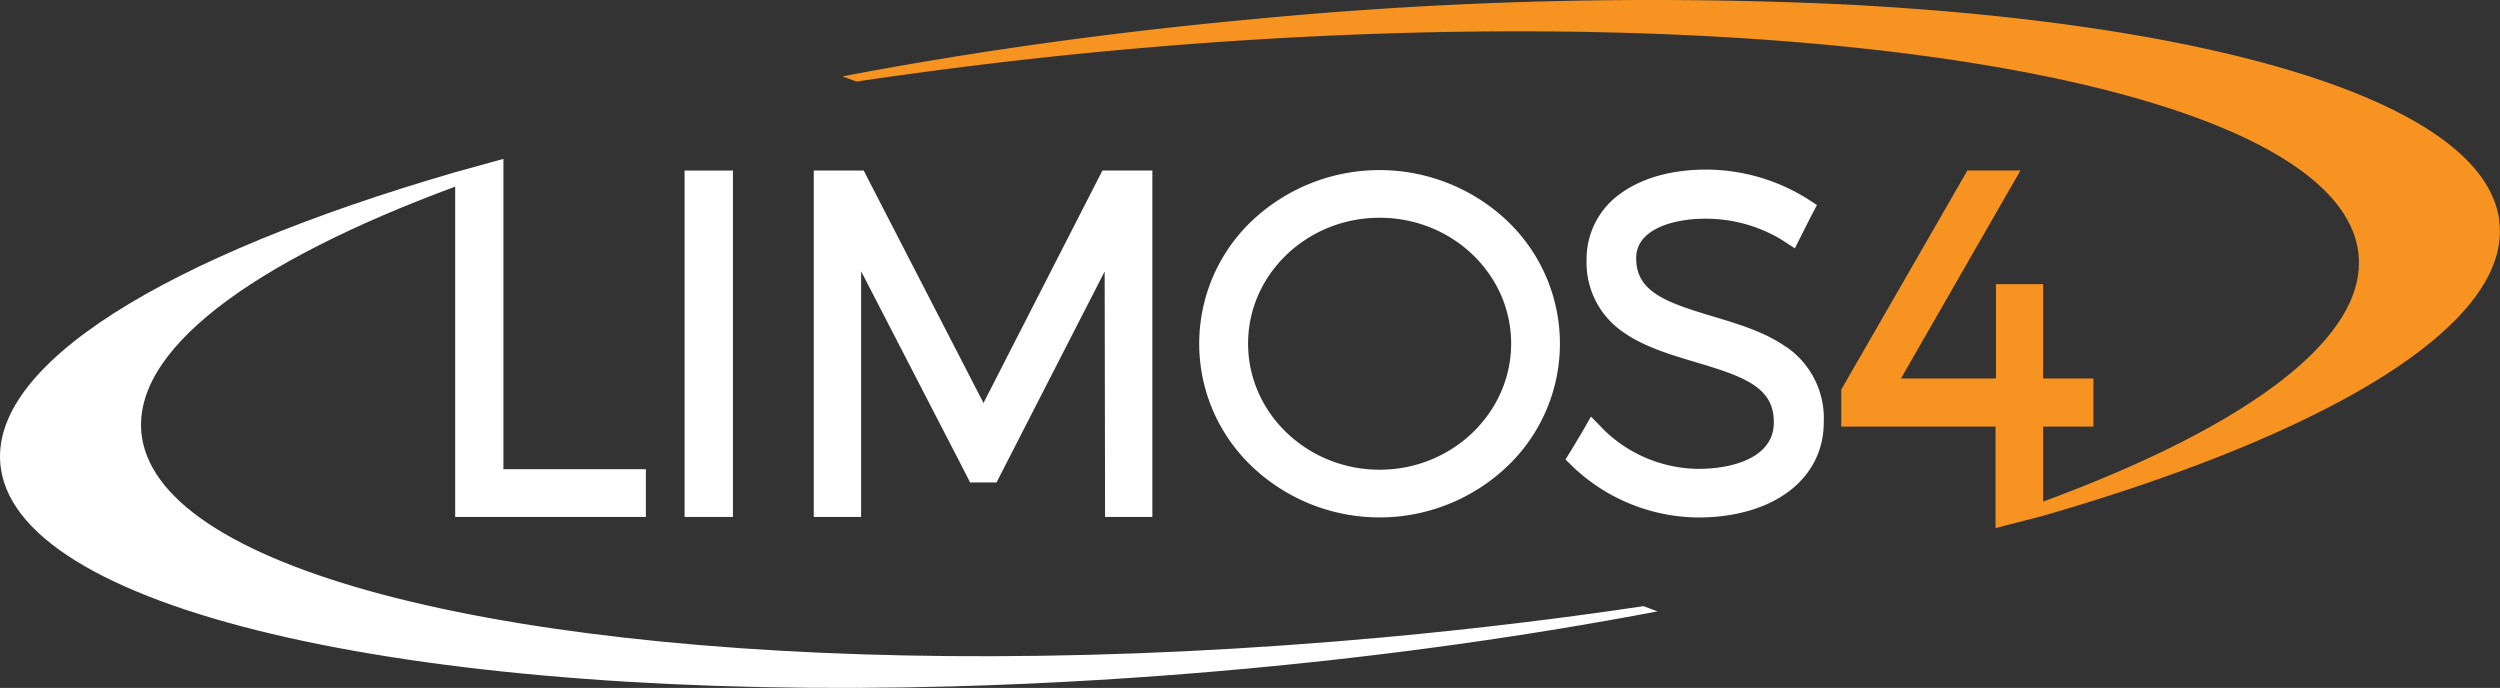 <svg xmlns="http://www.w3.org/2000/svg" viewBox="0 0 795.06 218.78"><rect x="0" y="0" width="795.06" height="218.78" fill="#333333" stroke="none"/><defs><style>.cls-1{fill:#fff;}.cls-2{fill:#f79320;}</style></defs><title>limos4 beli</title><g id="Layer_2" data-name="Layer 2"><g id="Layer_1-2" data-name="Layer 1"><polygon class="cls-1" points="228.46 164.4 233.09 164.4 233.09 159.78 233.09 58.85 233.09 54.24 228.46 54.24 222.35 54.24 217.72 54.24 217.72 58.85 217.72 159.78 217.72 164.4 222.35 164.4 228.46 164.4"/><polygon class="cls-1" points="269.25 164.4 273.86 164.4 273.86 159.78 273.86 86.27 307.24 150.91 308.51 153.43 311.34 153.43 314.11 153.43 316.93 153.43 318.21 150.91 351.31 86.33 351.43 159.78 351.43 164.4 356.03 164.4 361.86 164.4 366.48 164.4 366.48 159.78 366.48 58.85 366.48 54.24 361.86 54.24 353.42 54.24 350.6 54.24 349.3 56.76 312.77 128.16 275.96 56.74 274.69 54.24 271.86 54.24 263.43 54.24 258.8 54.24 258.8 58.85 258.8 159.78 258.8 164.4 263.43 164.4 269.25 164.4"/><path class="cls-1" d="M479.23,148.42a53.85,53.85,0,0,0,0-78.27,59.1,59.1,0,0,0-81,0,53.87,53.87,0,0,0,0,78.27,58.91,58.91,0,0,0,81,0m-82.31-39.17c0-22.06,18.77-40,41.84-40s41.82,17.93,41.82,40-18.76,40.13-41.82,40.13-41.84-18-41.84-40.13"/><path class="cls-1" d="M568,110.32c-6.64-4.7-15-7.22-23.22-9.68-15.16-4.54-24.44-7.89-24.44-18.53,0-9.27,11.86-12.56,22-12.56a46.78,46.78,0,0,1,24.15,6.62l4.31,2.8,2.32-4.58,2.77-5.5,1.94-3.69-3.49-2.27a61.32,61.32,0,0,0-31.63-9c-10.86,0-20.18,2.55-27,7.38a25.5,25.5,0,0,0-11.14,21.28,26.75,26.75,0,0,0,11.92,23.22c6.54,4.53,14.82,7,22.81,9.38,15.48,4.61,24.94,8,24.82,19.2,0,10.85-12.44,14.72-24.07,14.72a43.66,43.66,0,0,1-29.89-12.32l-4.18-4.3L503,137.66,499.8,143l-1.93,3.13,2.61,2.56A58.53,58.53,0,0,0,540,164.57c23.92,0,40-12.17,40-30.3a27.49,27.49,0,0,0-12-24"/><path class="cls-2" d="M794.79,69.76C789.41,32.69,706.07,7.63,587.18,1.44A1325.19,1325.19,0,0,0,398.91,6.05c-46.44,4.27-90.48,10.52-131,18.24l4.47,1.65c26.2-3.87,53.52-7.28,81.69-9.87,79.82-7.37,154.8-7.84,217.66-2.63C674.76,22,745,45.84,749.93,79.79c3.87,27.09-34.6,55.57-100.17,79.72V135.66h16v-15.3h-16v-30h-15v30H604.56l34-59.21,4-6.93H625.67l-1.33,2.33-38.16,66.27-.62,1.06v11.78h49.07v32.28l15-3.87c92.39-26.7,149.87-61.49,145.11-94.31"/><path class="cls-1" d="M441,202.6c-43.56,4-85.66,6-125.16,6.09-151.58.43-264.43-26.47-270.72-69.81-3.86-27.09,34.39-55.4,99.64-79.53V164.4H205.4V149.21H160.1V50.53l-15.34,4.24C52.75,81.49-4.48,116.2.28,149,7,195.4,135.84,222.91,303.58,218.27c29.78-.83,60.79-2.67,92.55-5.59,46.43-4.28,90.48-10.53,131-18.25l-4.47-1.65c-26.18,3.9-53.55,7.23-81.67,9.82"/></g></g></svg>